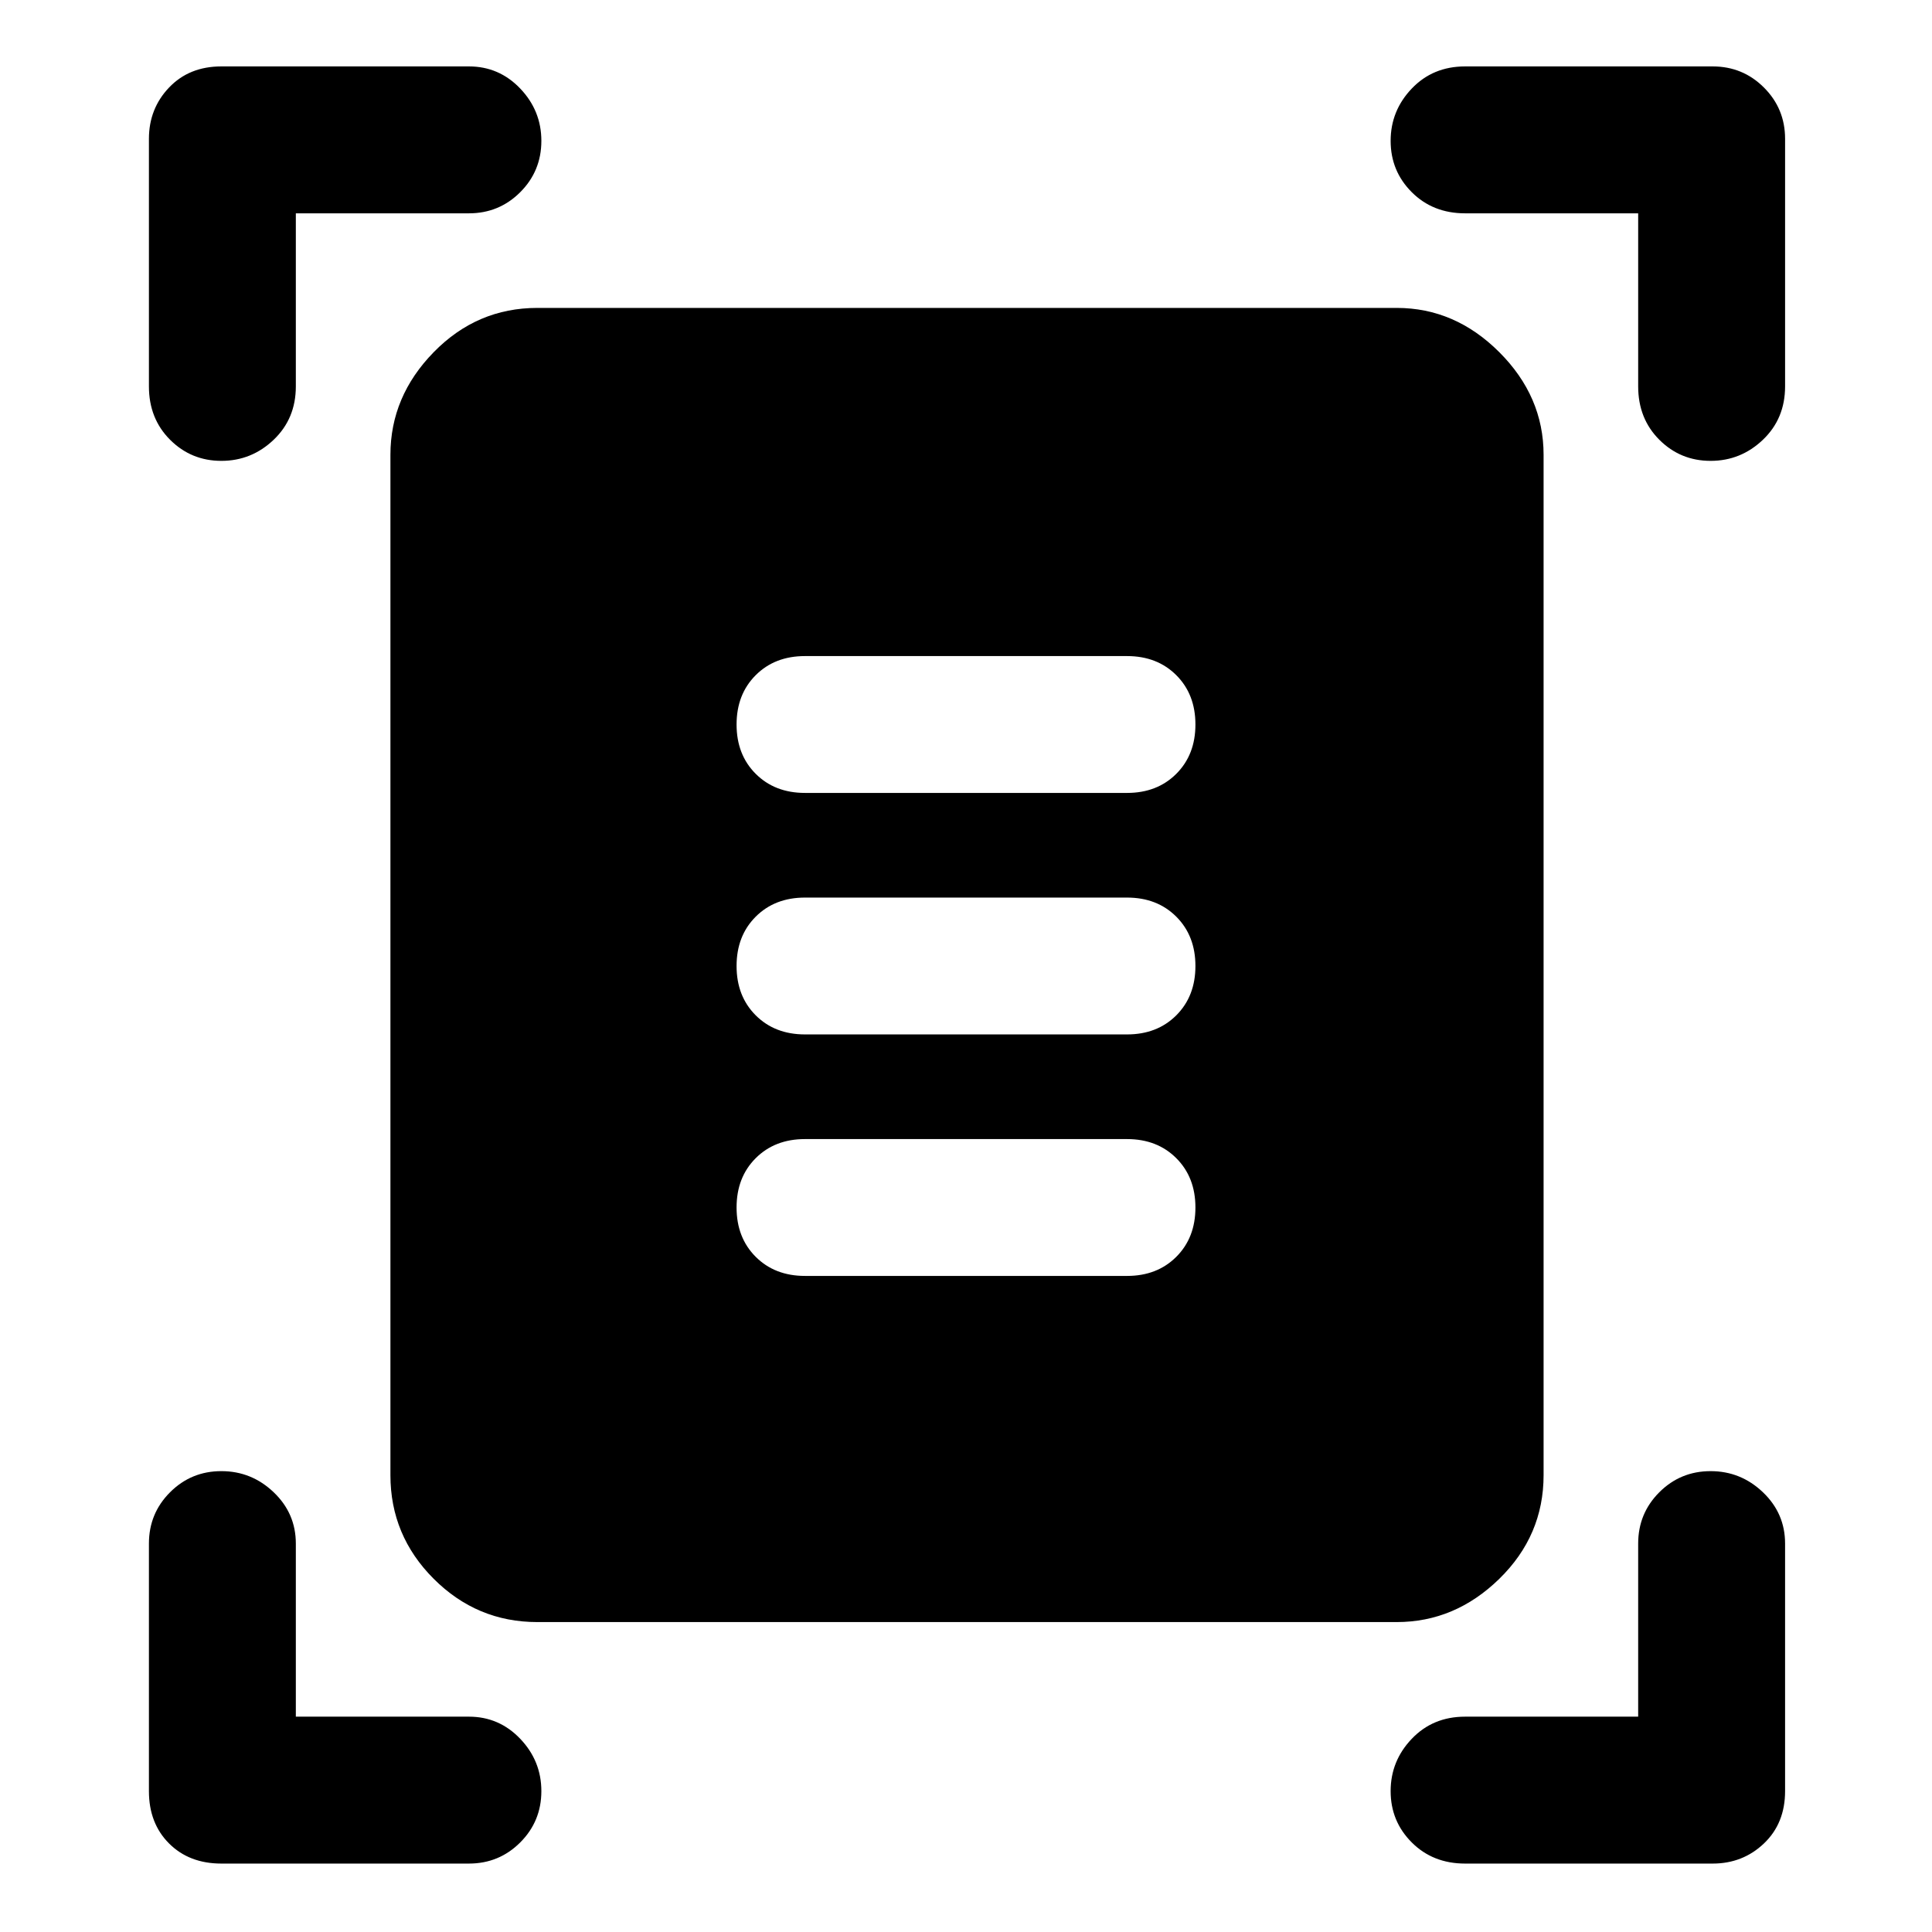 <svg xmlns="http://www.w3.org/2000/svg" height="48" width="48"><path d="M5.5 11.45q-.75 0-1.275-.525Q3.7 10.4 3.7 9.6V3.45q0-.75.5-1.275.5-.525 1.3-.525h6.15q.75 0 1.275.55.525.55.525 1.3t-.525 1.275Q12.4 5.3 11.65 5.3h-4.3v4.3q0 .8-.55 1.325-.55.525-1.3.525Zm37 0q-.75 0-1.275-.525Q40.7 10.4 40.7 9.6V5.3h-4.3q-.8 0-1.325-.525-.525-.525-.525-1.275 0-.75.525-1.3t1.325-.55h6.15q.75 0 1.275.525.525.525.525 1.275V9.6q0 .8-.55 1.325-.55.525-1.3.525ZM5.5 46.3q-.8 0-1.3-.5t-.5-1.3v-6.15q0-.75.525-1.275.525-.525 1.275-.525.75 0 1.3.525t.55 1.275v4.3h4.3q.75 0 1.275.55.525.55.525 1.3t-.525 1.275q-.525.525-1.275.525Zm30.9 0q-.8 0-1.325-.525-.525-.525-.525-1.275 0-.75.525-1.3t1.325-.55h4.3v-4.3q0-.75.525-1.275.525-.525 1.275-.525.75 0 1.3.525t.55 1.275v6.15q0 .8-.525 1.3t-1.275.5Zm-23.05-6q-1.5 0-2.575-1.075Q9.7 38.15 9.7 36.65V11.3q0-1.45 1.075-2.55 1.075-1.1 2.575-1.1H34.7q1.45 0 2.55 1.1 1.1 1.1 1.1 2.55v25.35q0 1.5-1.1 2.575-1.1 1.075-2.55 1.075ZM20 19.7h8q.75 0 1.225-.475.475-.475.475-1.225 0-.75-.475-1.225Q28.75 16.3 28 16.3h-8q-.75 0-1.225.475Q18.3 17.25 18.3 18q0 .75.475 1.225.475.475 1.225.475Zm0 6h8q.75 0 1.225-.475.475-.475.475-1.225 0-.75-.475-1.225Q28.75 22.3 28 22.3h-8q-.75 0-1.225.475Q18.3 23.25 18.3 24q0 .75.475 1.225.475.475 1.225.475Zm0 6h8q.75 0 1.225-.475.475-.475.475-1.225 0-.75-.475-1.225Q28.75 28.3 28 28.3h-8q-.75 0-1.225.475Q18.3 29.25 18.3 30q0 .75.475 1.225.475.475 1.225.475Z"/></svg>